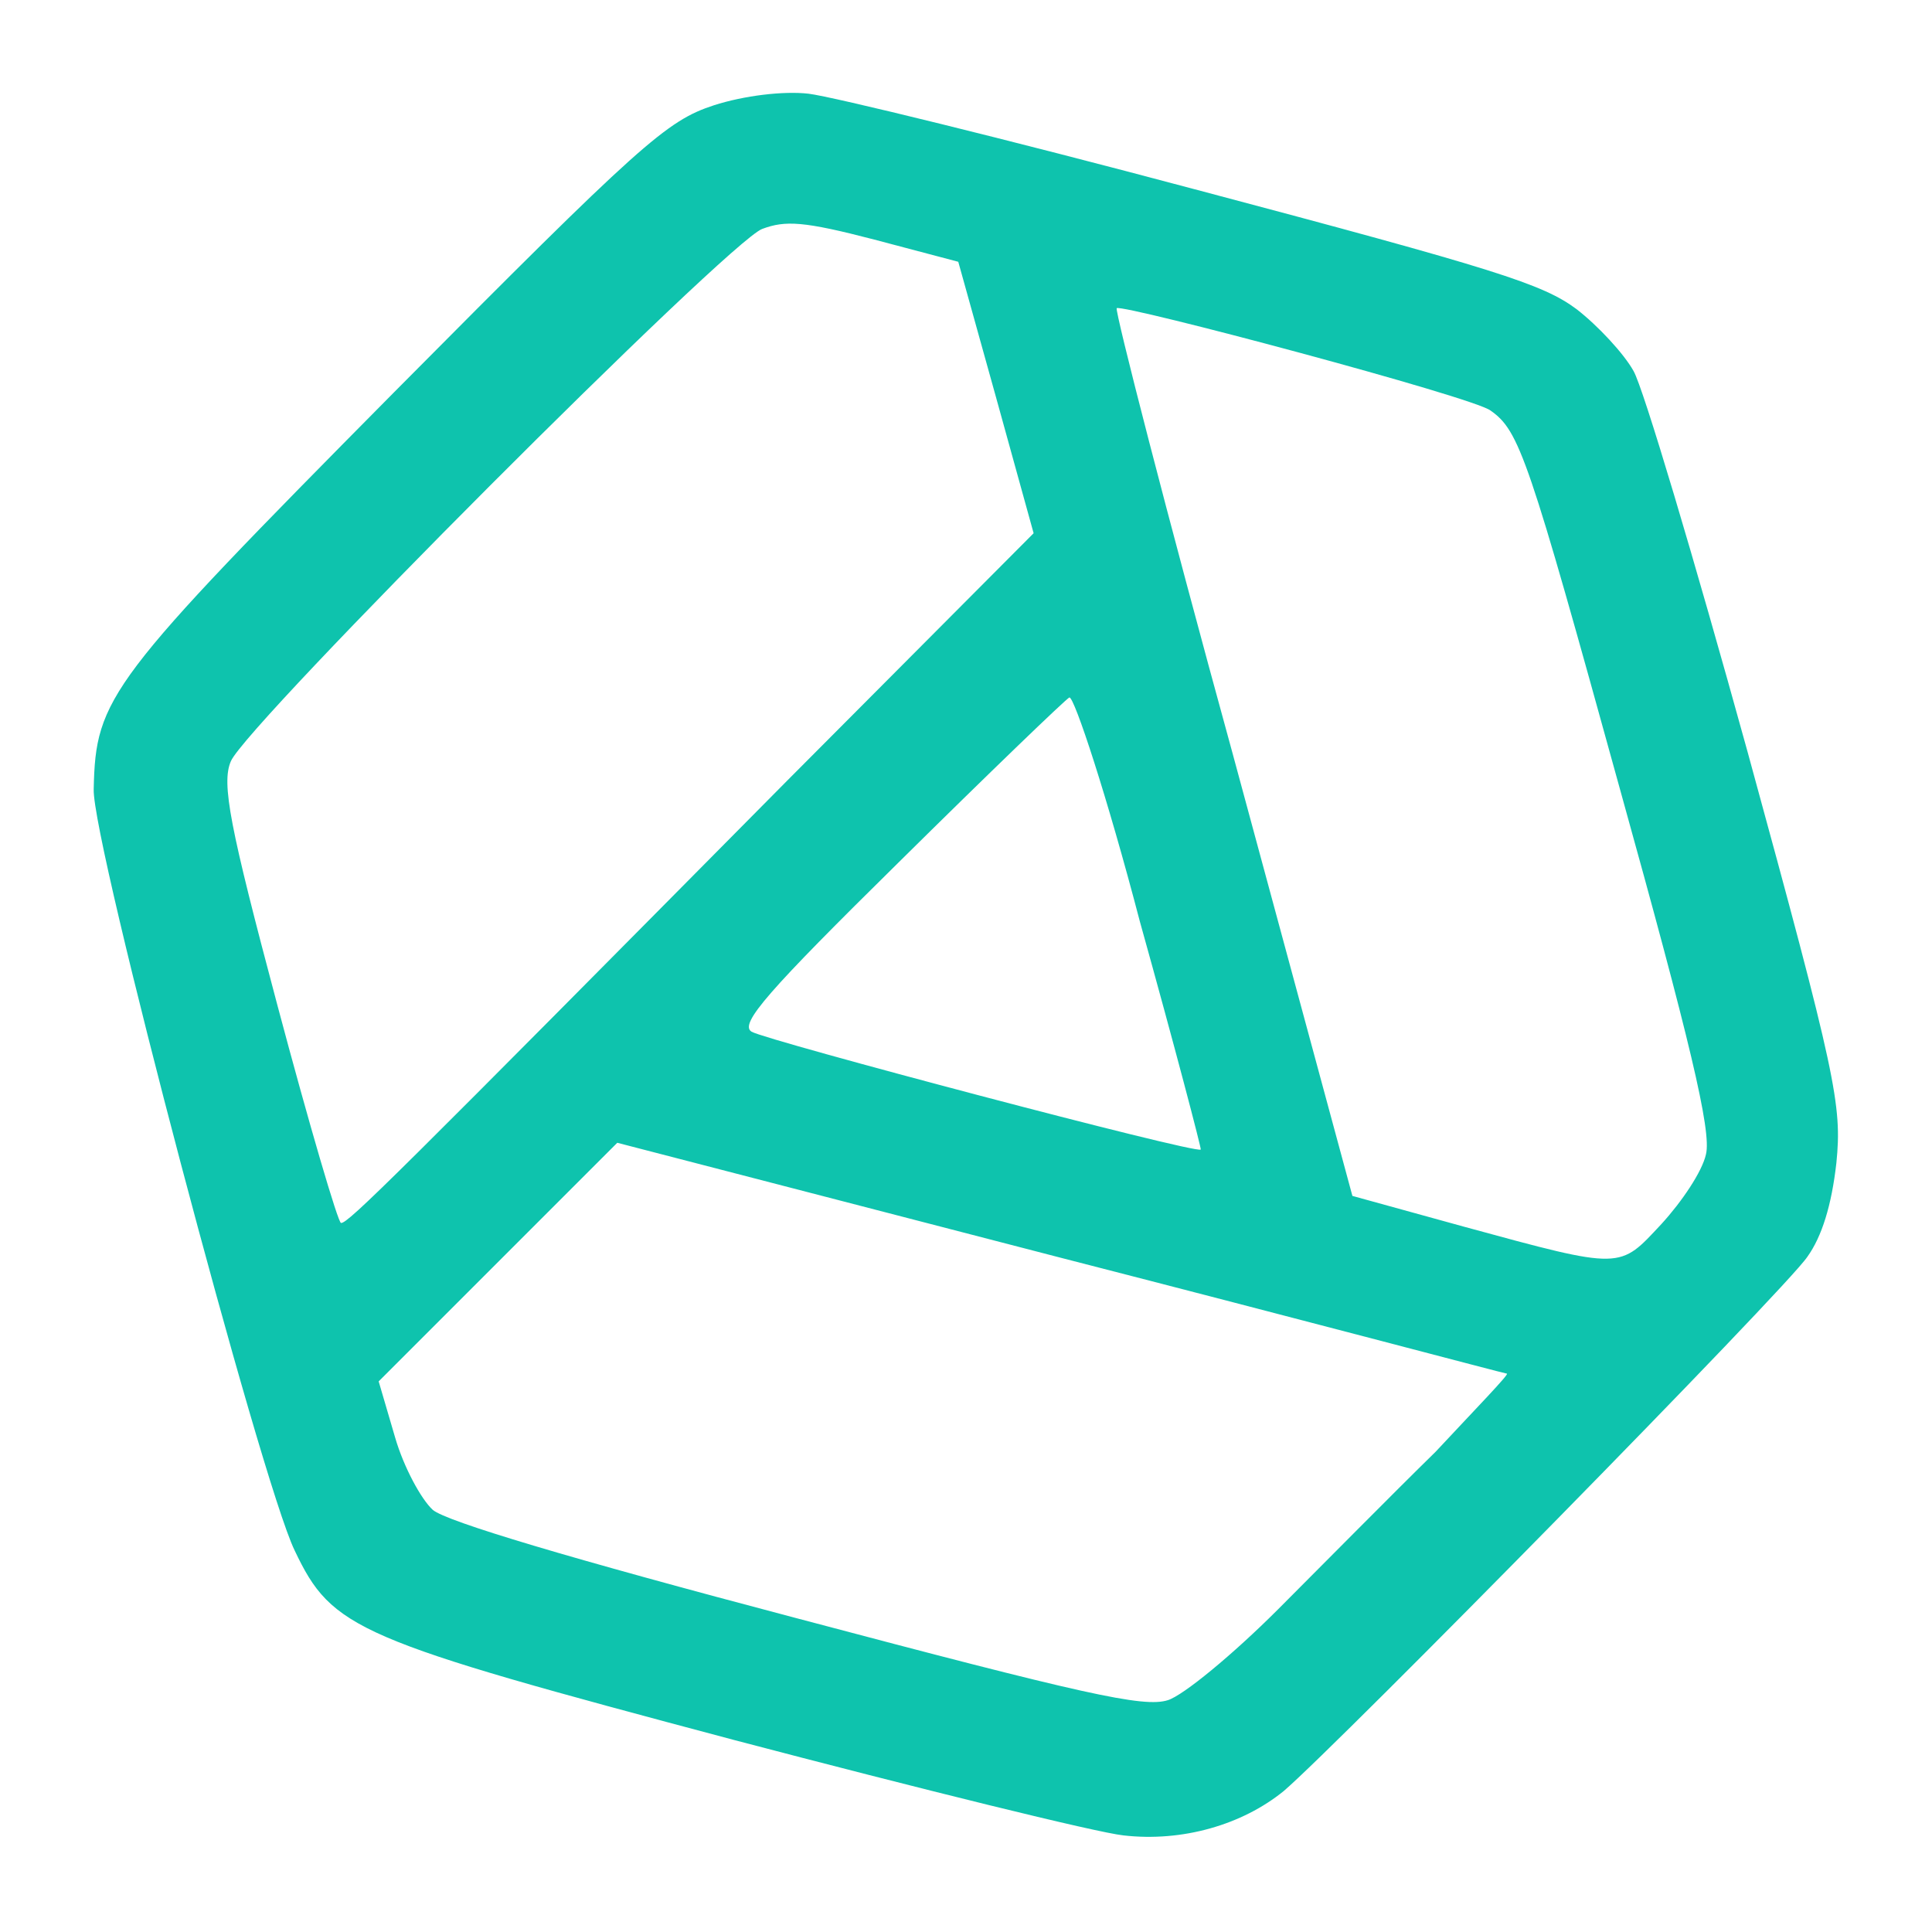 <svg version="1.1" id="Layer_1" xmlns="http://www.w3.org/2000/svg" xmlns:xlink="http://www.w3.org/1999/xlink" x="0px" y="0px"
	 viewBox="-149 151 200 200" style="enable-background:new -149 151 200 200;" xml:space="preserve">
<path style="fill:#0EC3AD" d="M38.1,281.1c1.5-2.1,2.5-5.3,3-9.7c0.6-6,0-9-9.2-42.6c-5.5-19.9-10.8-37.7-11.8-39.4c-1-1.8-3.7-4.7-5.9-6.4
	c-3.5-2.6-8.2-4.1-39.5-12.4c-19.5-5.2-37.5-9.6-40-9.9c-2.6-0.3-6.7,0.2-9.8,1.2c-4.9,1.6-7.5,3.9-33.1,29.7
	c-29.6,29.9-30.9,31.6-31.1,41.1c-0.2,5.4,17.3,71.6,20.8,78.8c3.9,8.2,6.3,9.2,45.4,19.6c19.4,5.1,37.6,9.6,40.4,9.9
	c6.1,0.7,12.3-1.1,16.6-4.6C-10.4,331.5,35.9,284.4,38.1,281.1z M5.3,193.5c3,2.1,3.9,4.8,13.4,39.2c7.2,25.9,9.5,35.4,8.9,37.8
	c-0.4,1.8-2.5,4.9-4.6,7.2c-4.4,4.7-3.9,4.8-20.4,0.3L-9,274.8l-12.4-45.8c-6.9-25.1-12.2-45.8-12-46.1
	C-32.6,182.5,3.5,192.1,5.3,193.5z M-71.2,257.8c-1.3-0.8,1.7-4.2,15.3-17.6c9.2-9.1,17.2-16.8,17.6-17c0.5-0.1,3.9,10.2,7.3,23.2
	c3.6,12.9,6.4,23.6,6.3,23.6C-25.1,270.5-69.7,258.7-71.2,257.8z M-120.3,255c-4.9-18.4-5.8-22.9-4.8-25.2
	c1.6-3.8,51.5-53.8,55-55.1c2.4-0.9,4.3-0.8,11.6,1.1l8.7,2.3l3.9,14l3.9,14.1l-25.5,25.6c-40.6,41-45.5,45.9-46.2,45.8
	C-114,277.6-117,267.4-120.3,255z M-66.6,318.5c-23.5-6.2-36.2-10-37.6-11.2c-1.2-1.1-3-4.4-3.9-7.5l-1.7-5.8l12.4-12.4l12.3-12.3
	l45.9,11.9c25.3,6.5,46,12,46.2,12c0.2,0.1-3.2,3.6-7.4,8.1c-4.4,4.3-11.7,11.7-16.3,16.3c-4.7,4.7-9.8,8.9-11.4,9.4
	C-30.6,327.8-36.8,326.4-66.6,318.5z"/>
</svg>
